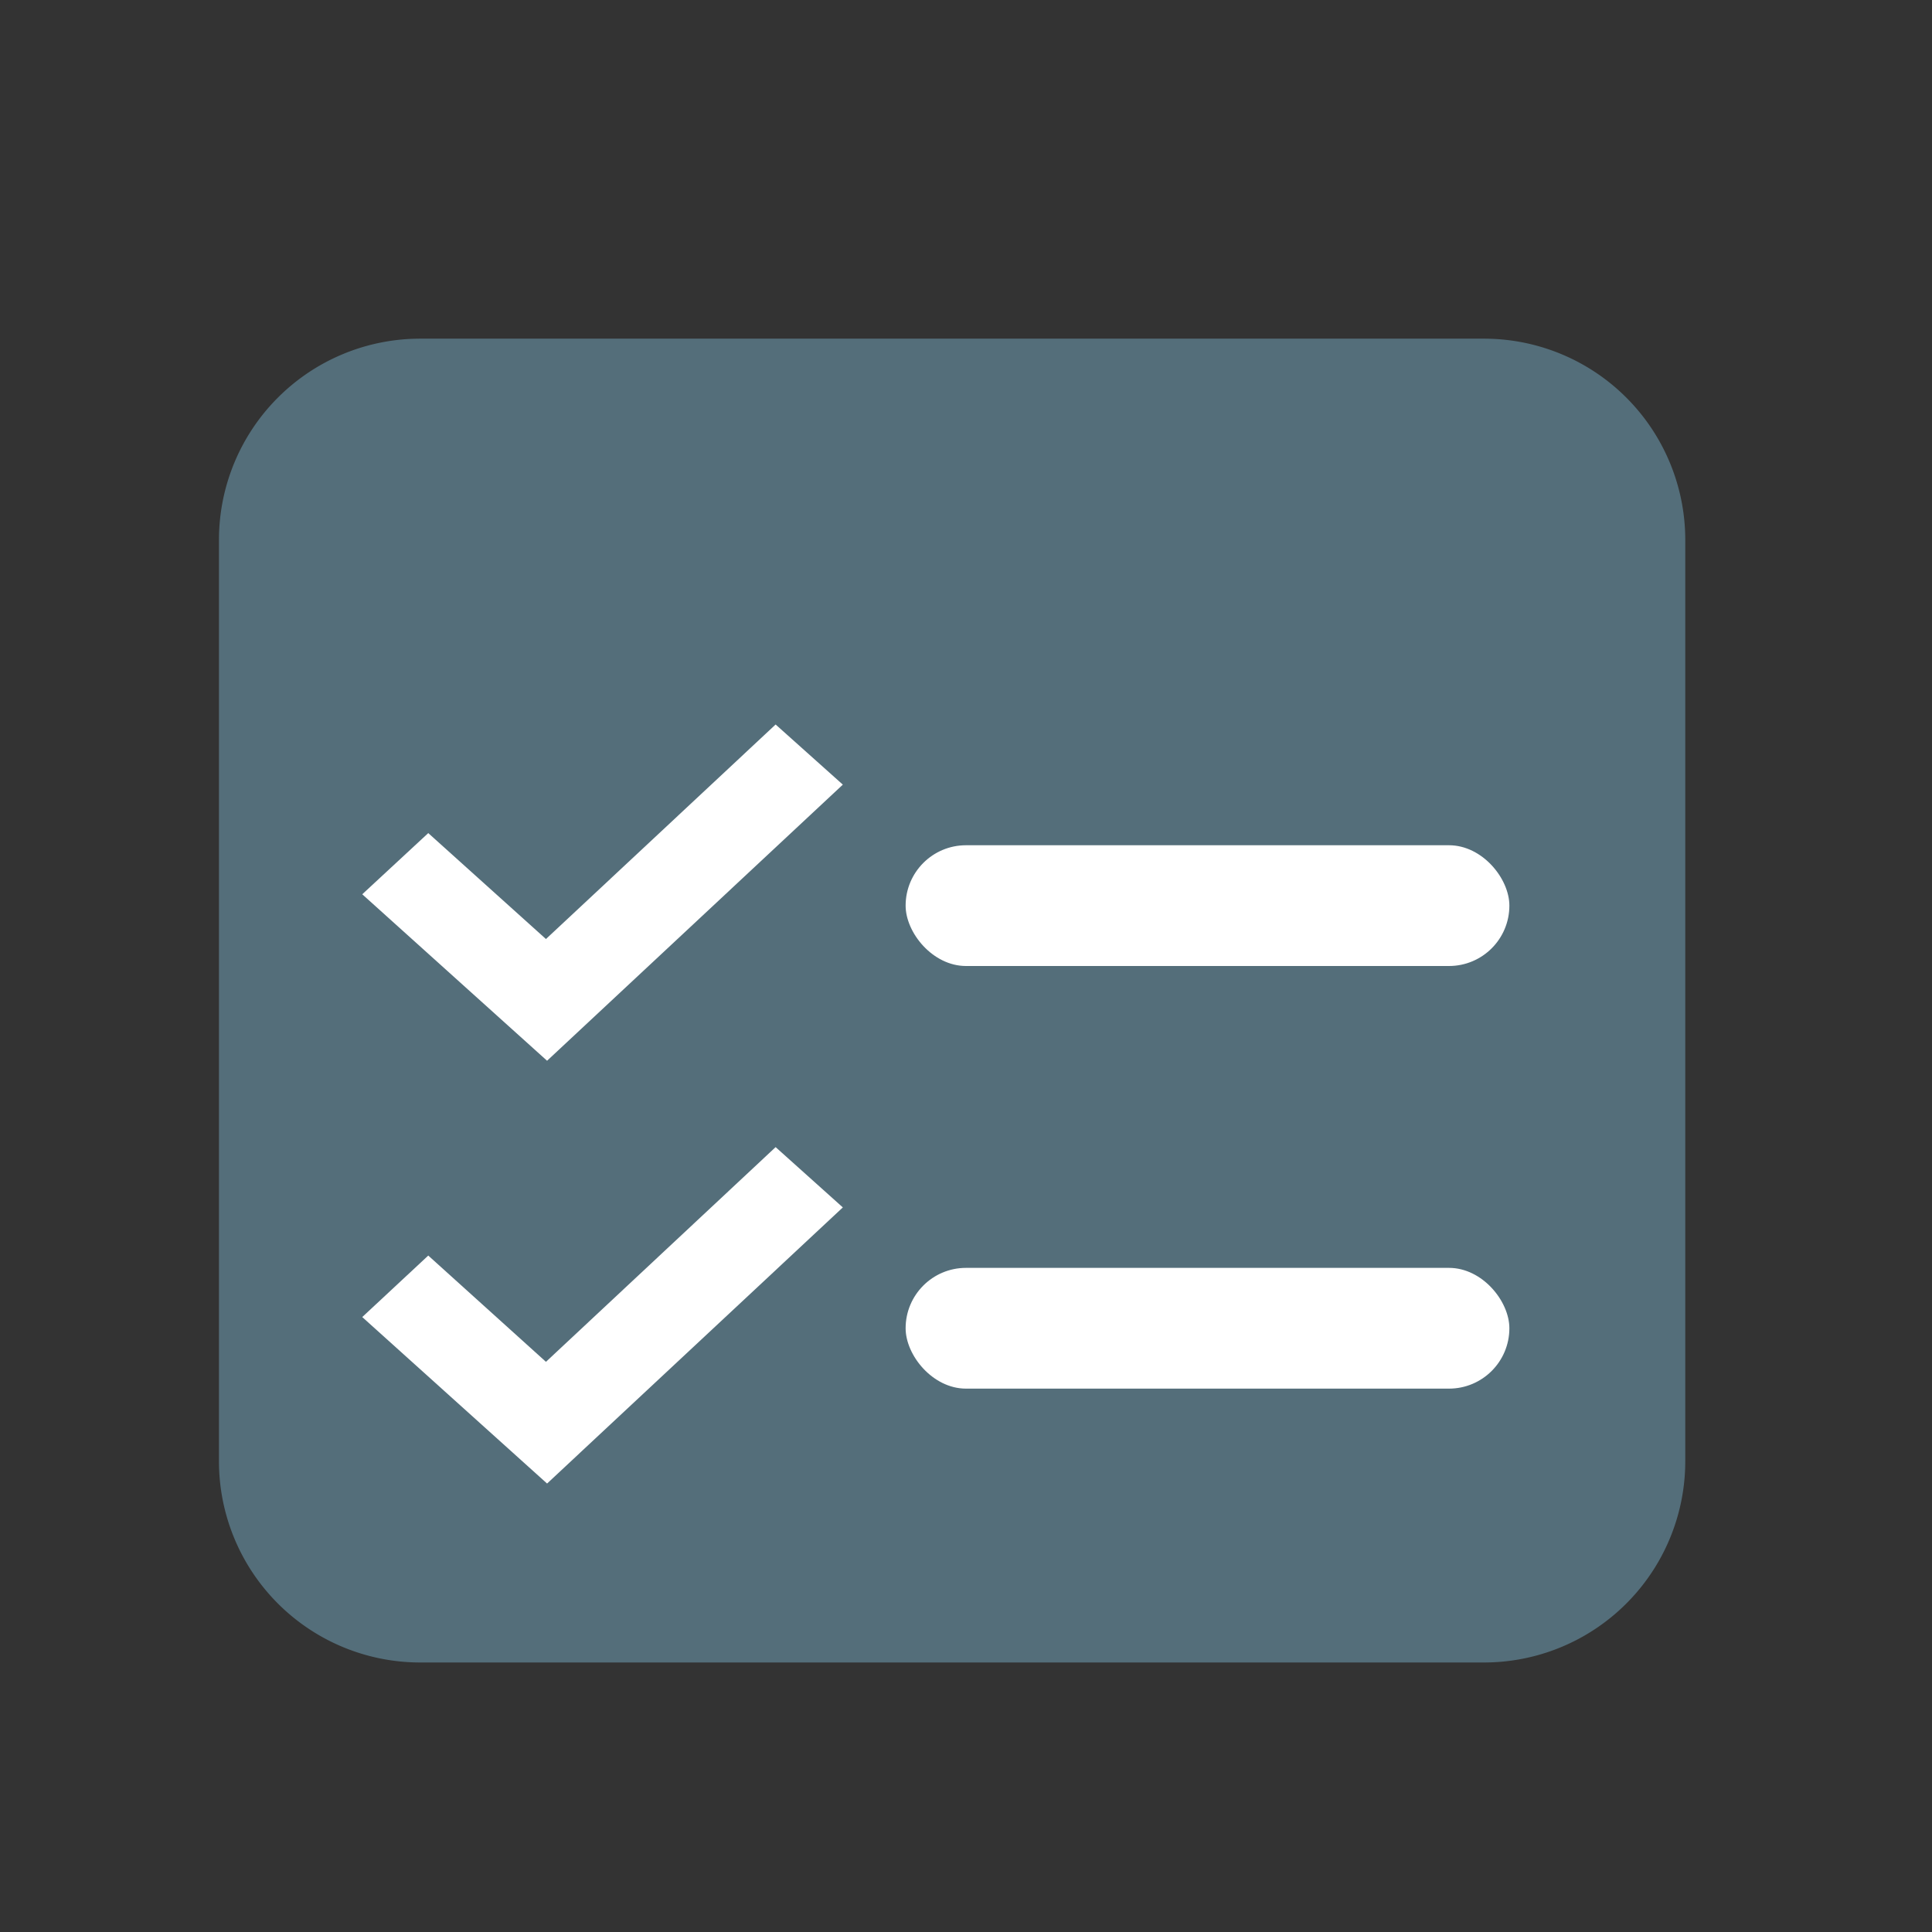 <svg xmlns="http://www.w3.org/2000/svg" width="24" height="24" viewBox="0 0 24 24">
    <rect x="0" y="0" width="24" height="24" fill="#333333" stroke="none"/>
    <g fill="none" fill-rule="nonzero" transform="translate(3 4.5)">
        <path fill="#546E7A" stroke="#546E7A" d="M2.22.207h13.215a2 2 0 0 1 2 2v11.445a2 2 0 0 1-2 2H2.22a2 2 0 0 1-2-2V2.207a2 2 0 0 1 2-2z"/>
        <rect width="7.5" height="1.5" x="8.25" y="6" fill="#FFF" rx=".75"/>
        <rect width="7.5" height="1.5" x="8.25" y="11.25" fill="#FFF" rx=".75"/>
        <path fill="#FFF" d="M2.32 5.849l-.82.76 2.296 2.068 3.674-3.43-.835-.747-2.853 2.665zM2.32 11.097l-.82.764 2.296 2.068 3.674-3.43-.835-.749-2.853 2.667z"/>
    </g>
</svg>
